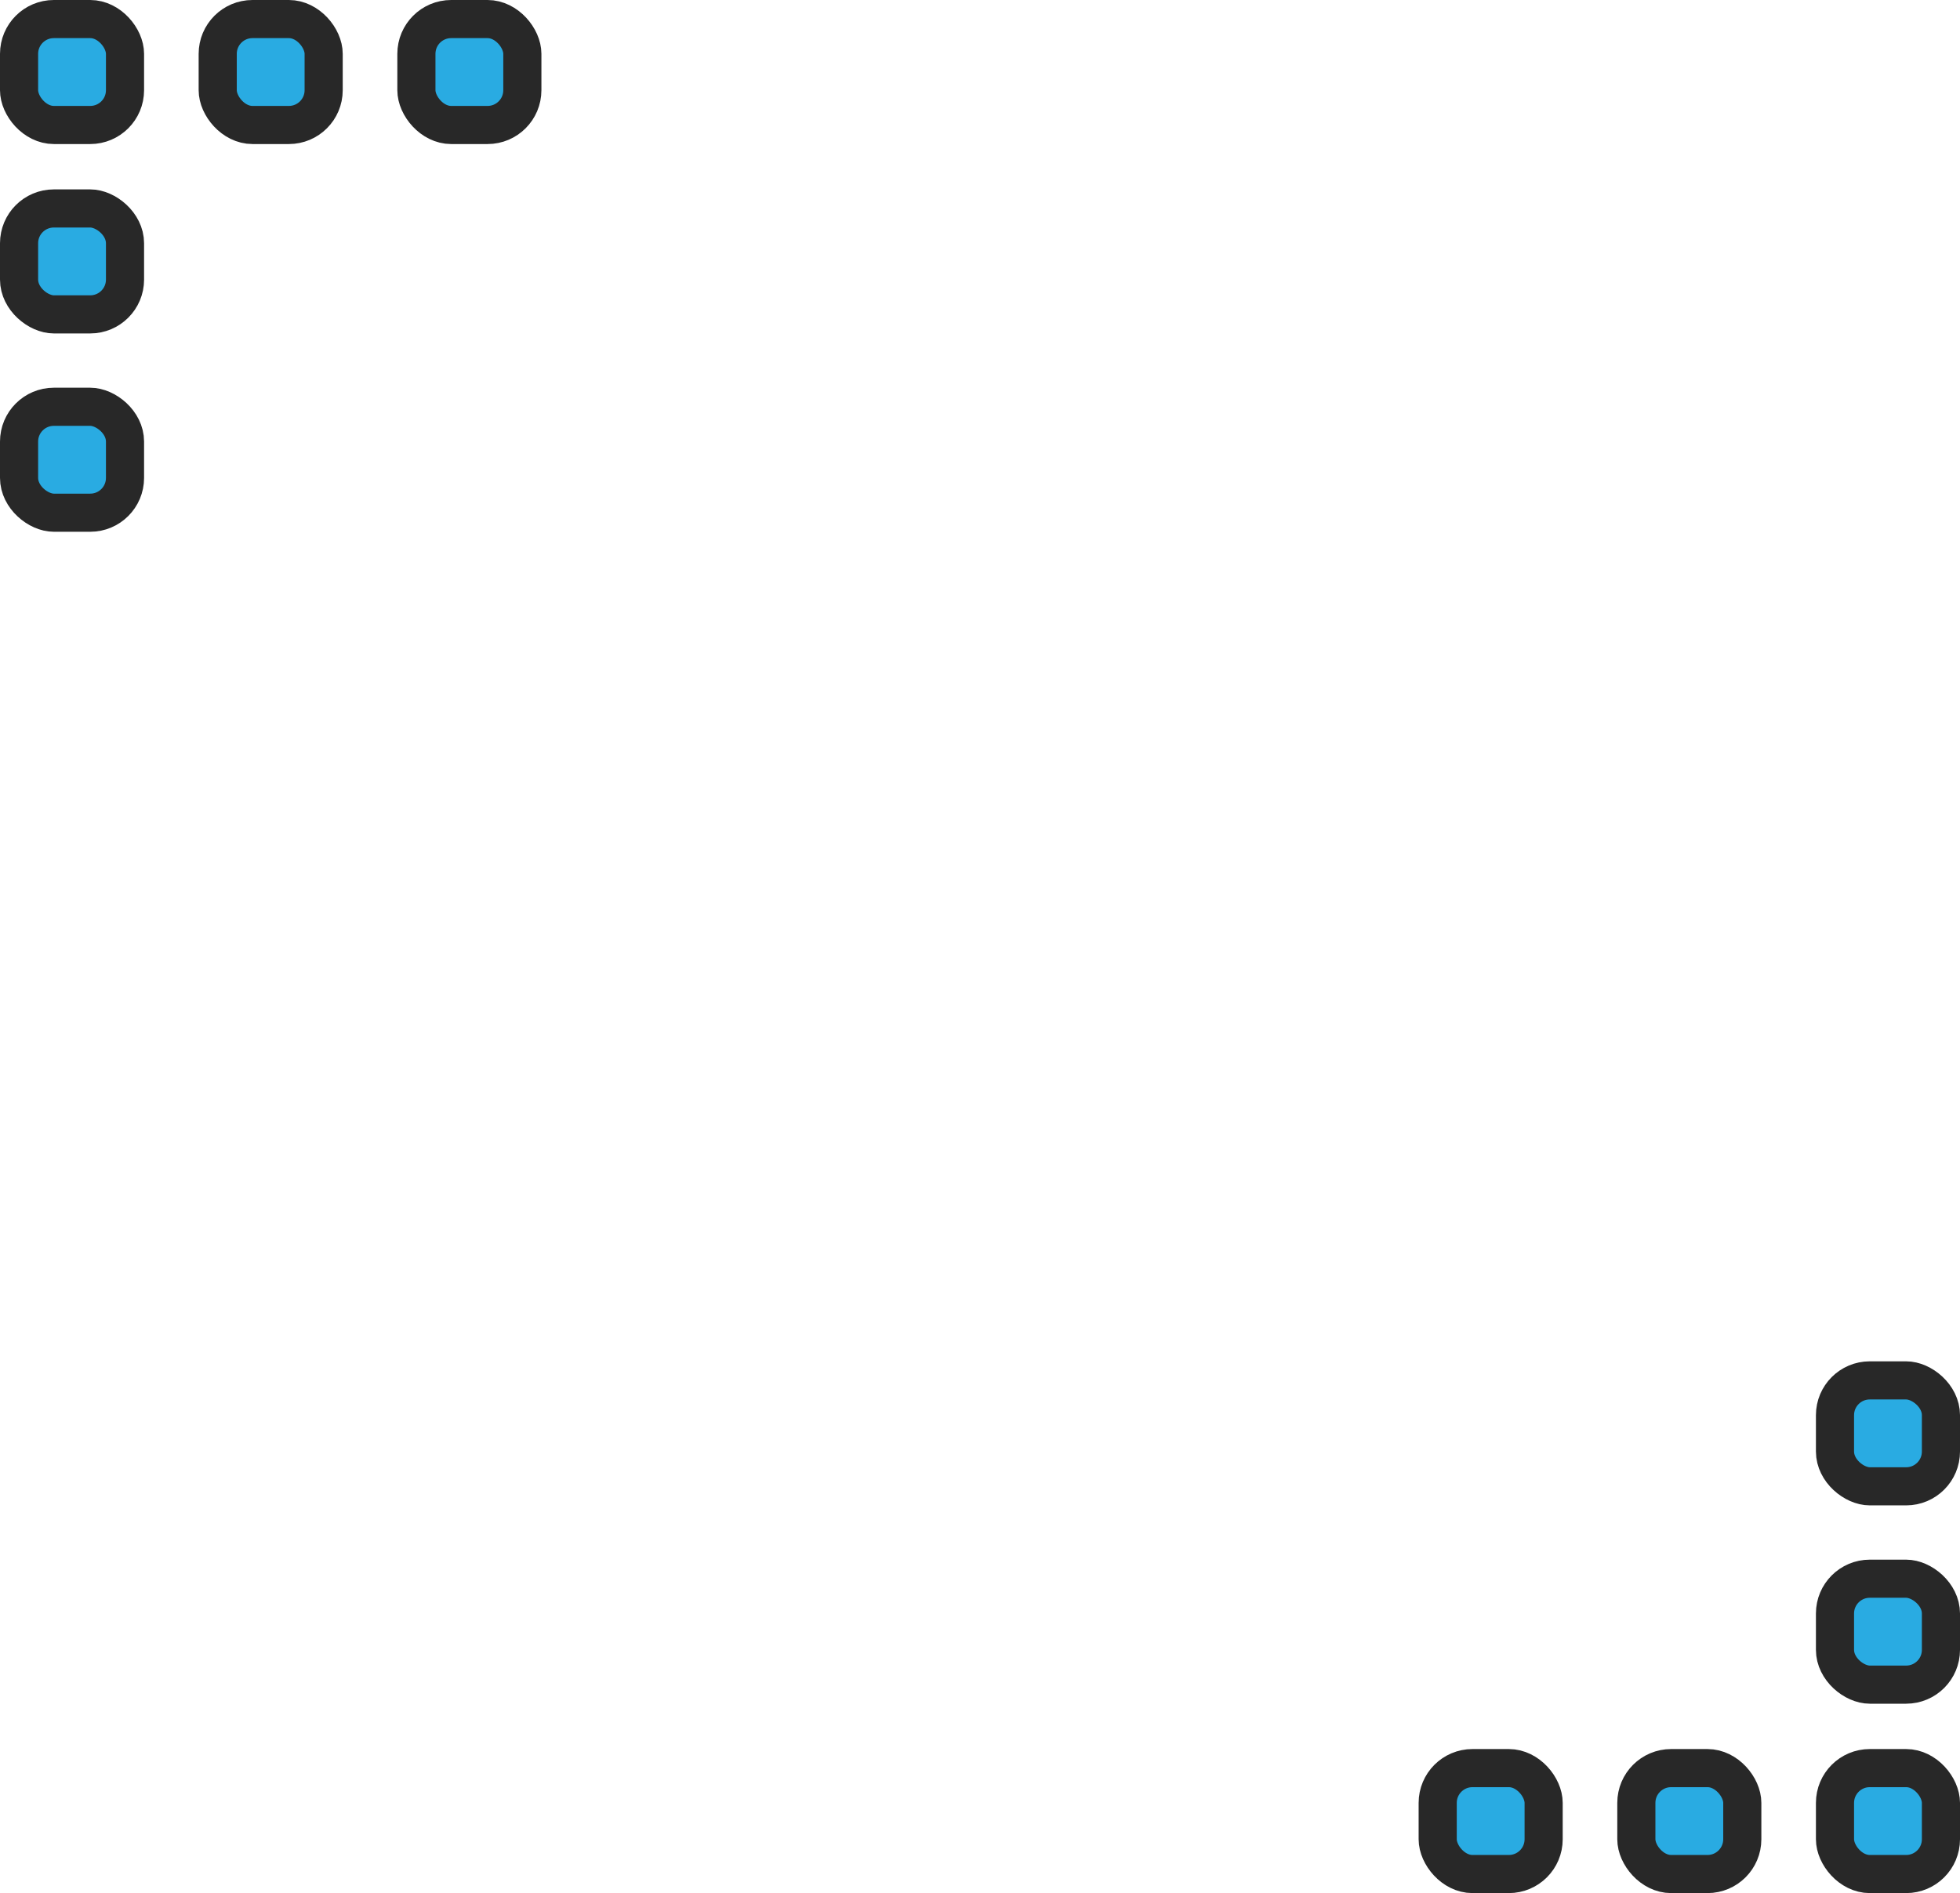 <?xml version="1.0" encoding="UTF-8" standalone="no"?>
<svg
   width="548.387"
   height="529.767"
   version="1.1"
   viewBox="0 0 548.387 529.767"
   id="svg1170"
   xmlns="http://www.w3.org/2000/svg"
   xmlns:svg="http://www.w3.org/2000/svg">
  <defs
     id="defs536" />
  <g
     fill="#29abe2"
     stroke="#282828"
     stroke-width="10.667"
     id="g1151"
     transform="translate(729.604,-2534.566)">
    <rect
       x="-724.27"
       y="2539.9"
       width="29.643"
       height="29.643"
       rx="9.732"
       ry="9.732"
       id="rect1142" />
    <rect
       x="-668.69"
       y="2539.9"
       width="29.643"
       height="29.643"
       rx="9.732"
       ry="9.732"
       id="rect1143" />
    <rect
       x="-613.1"
       y="2539.9"
       width="29.643"
       height="29.643"
       rx="9.732"
       ry="9.732"
       id="rect1144" />
    <rect
       transform="matrix(0,1,1,0,0,0)"
       x="2592.9"
       y="-724.27"
       width="29.643"
       height="29.643"
       rx="9.732"
       ry="9.732"
       id="rect1145" />
    <rect
       transform="matrix(0,1,1,0,0,0)"
       x="2648.4"
       y="-724.27"
       width="29.643"
       height="29.643"
       rx="9.732"
       ry="9.732"
       id="rect1146" />
    <rect
       transform="scale(-1)"
       x="186.55"
       y="-3059"
       width="29.643"
       height="29.643"
       rx="9.732"
       ry="9.732"
       id="rect1147" />
    <rect
       transform="scale(-1)"
       x="242.13"
       y="-3059"
       width="29.643"
       height="29.643"
       rx="9.732"
       ry="9.732"
       id="rect1148" />
    <rect
       transform="scale(-1)"
       x="297.71"
       y="-3059"
       width="29.643"
       height="29.643"
       rx="9.732"
       ry="9.732"
       id="rect1149" />
    <rect
       transform="matrix(0,-1,-1,0,0,0)"
       x="-3006"
       y="186.55"
       width="29.643"
       height="29.643"
       rx="9.732"
       ry="9.732"
       id="rect1150" />
    <rect
       transform="matrix(0,-1,-1,0,0,0)"
       x="-2950.5"
       y="186.55"
       width="29.643"
       height="29.643"
       rx="9.732"
       ry="9.732"
       id="rect1151" />
  </g>
</svg>
